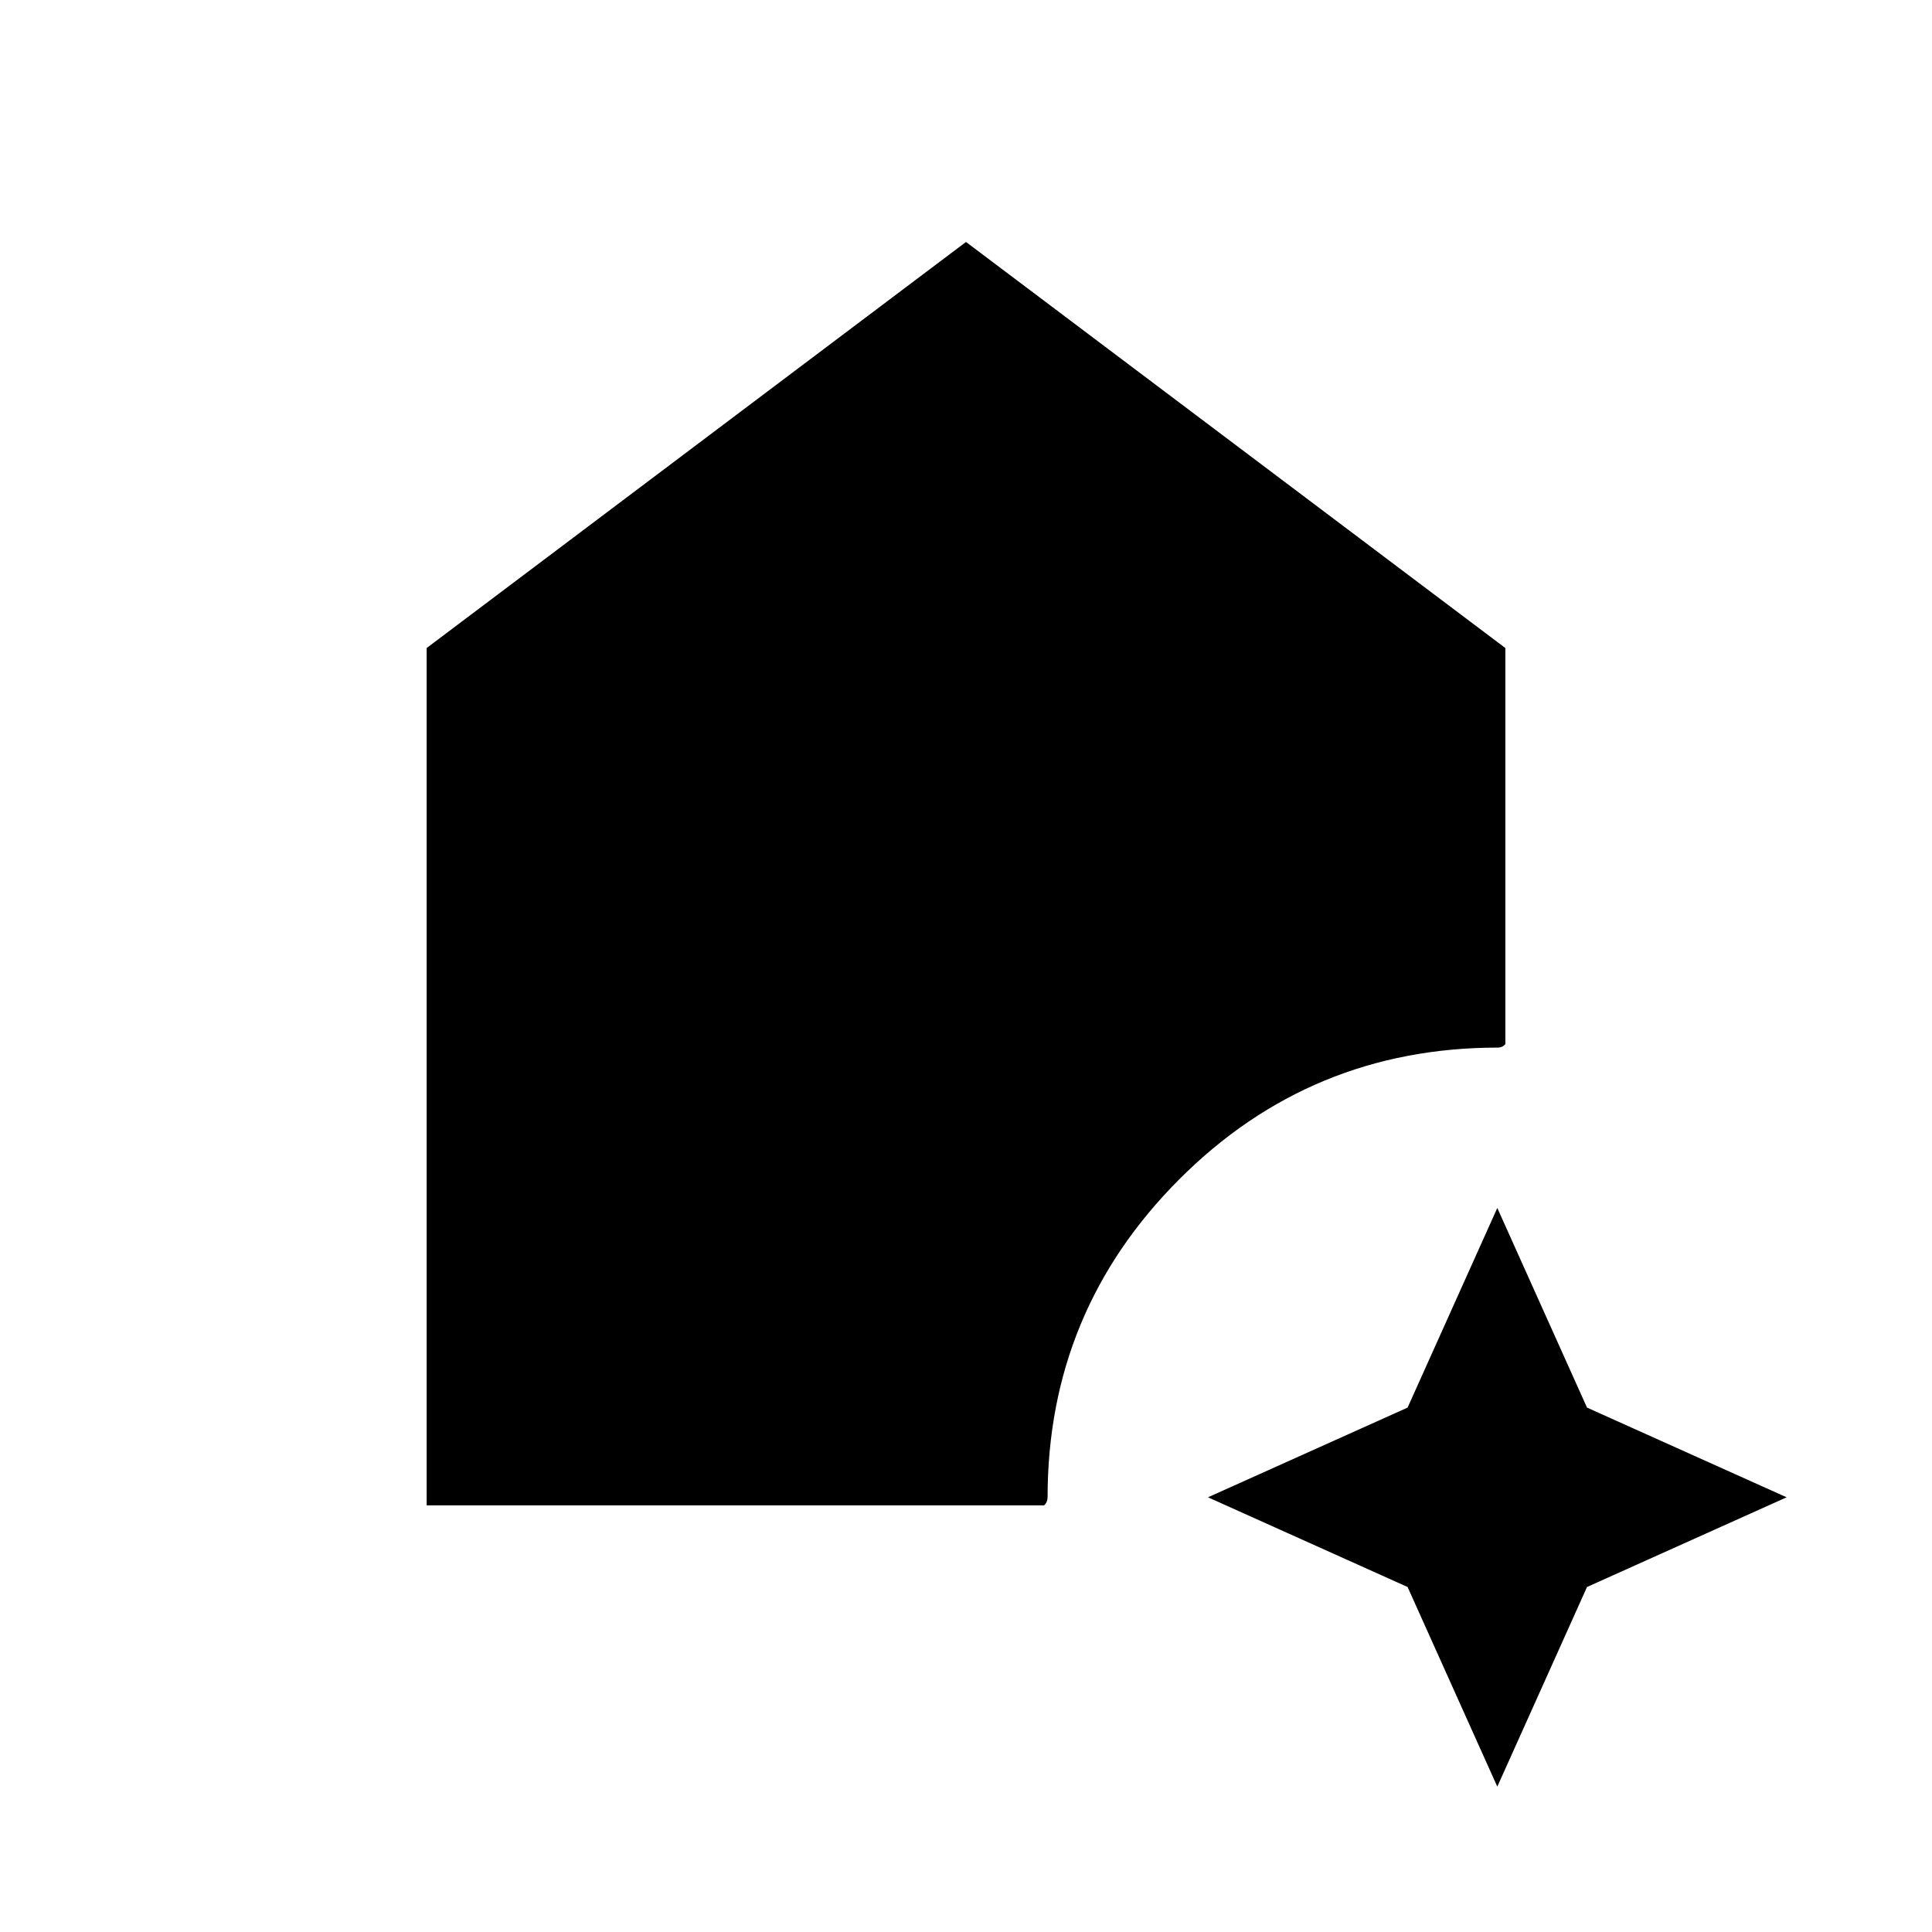 <svg xmlns="http://www.w3.org/2000/svg" height="20" viewBox="0 -960 960 960" width="20"><path d="m744-72.233-44.574-99.193L600.233-216l99.193-44.574L744-359.767l44.574 99.193L887.767-216l-99.193 44.574L744-72.233ZM212.001-212v-425.998L480-839.767l267.999 201.768v196.846q-.902.967-1.807 1.33-.906.363-1.807.363-93.077 0-158.461 65.499Q520.54-308.461 520.54-216q0 1-.363 1.999-.363 1-1.33 2H212.001Z"/></svg>